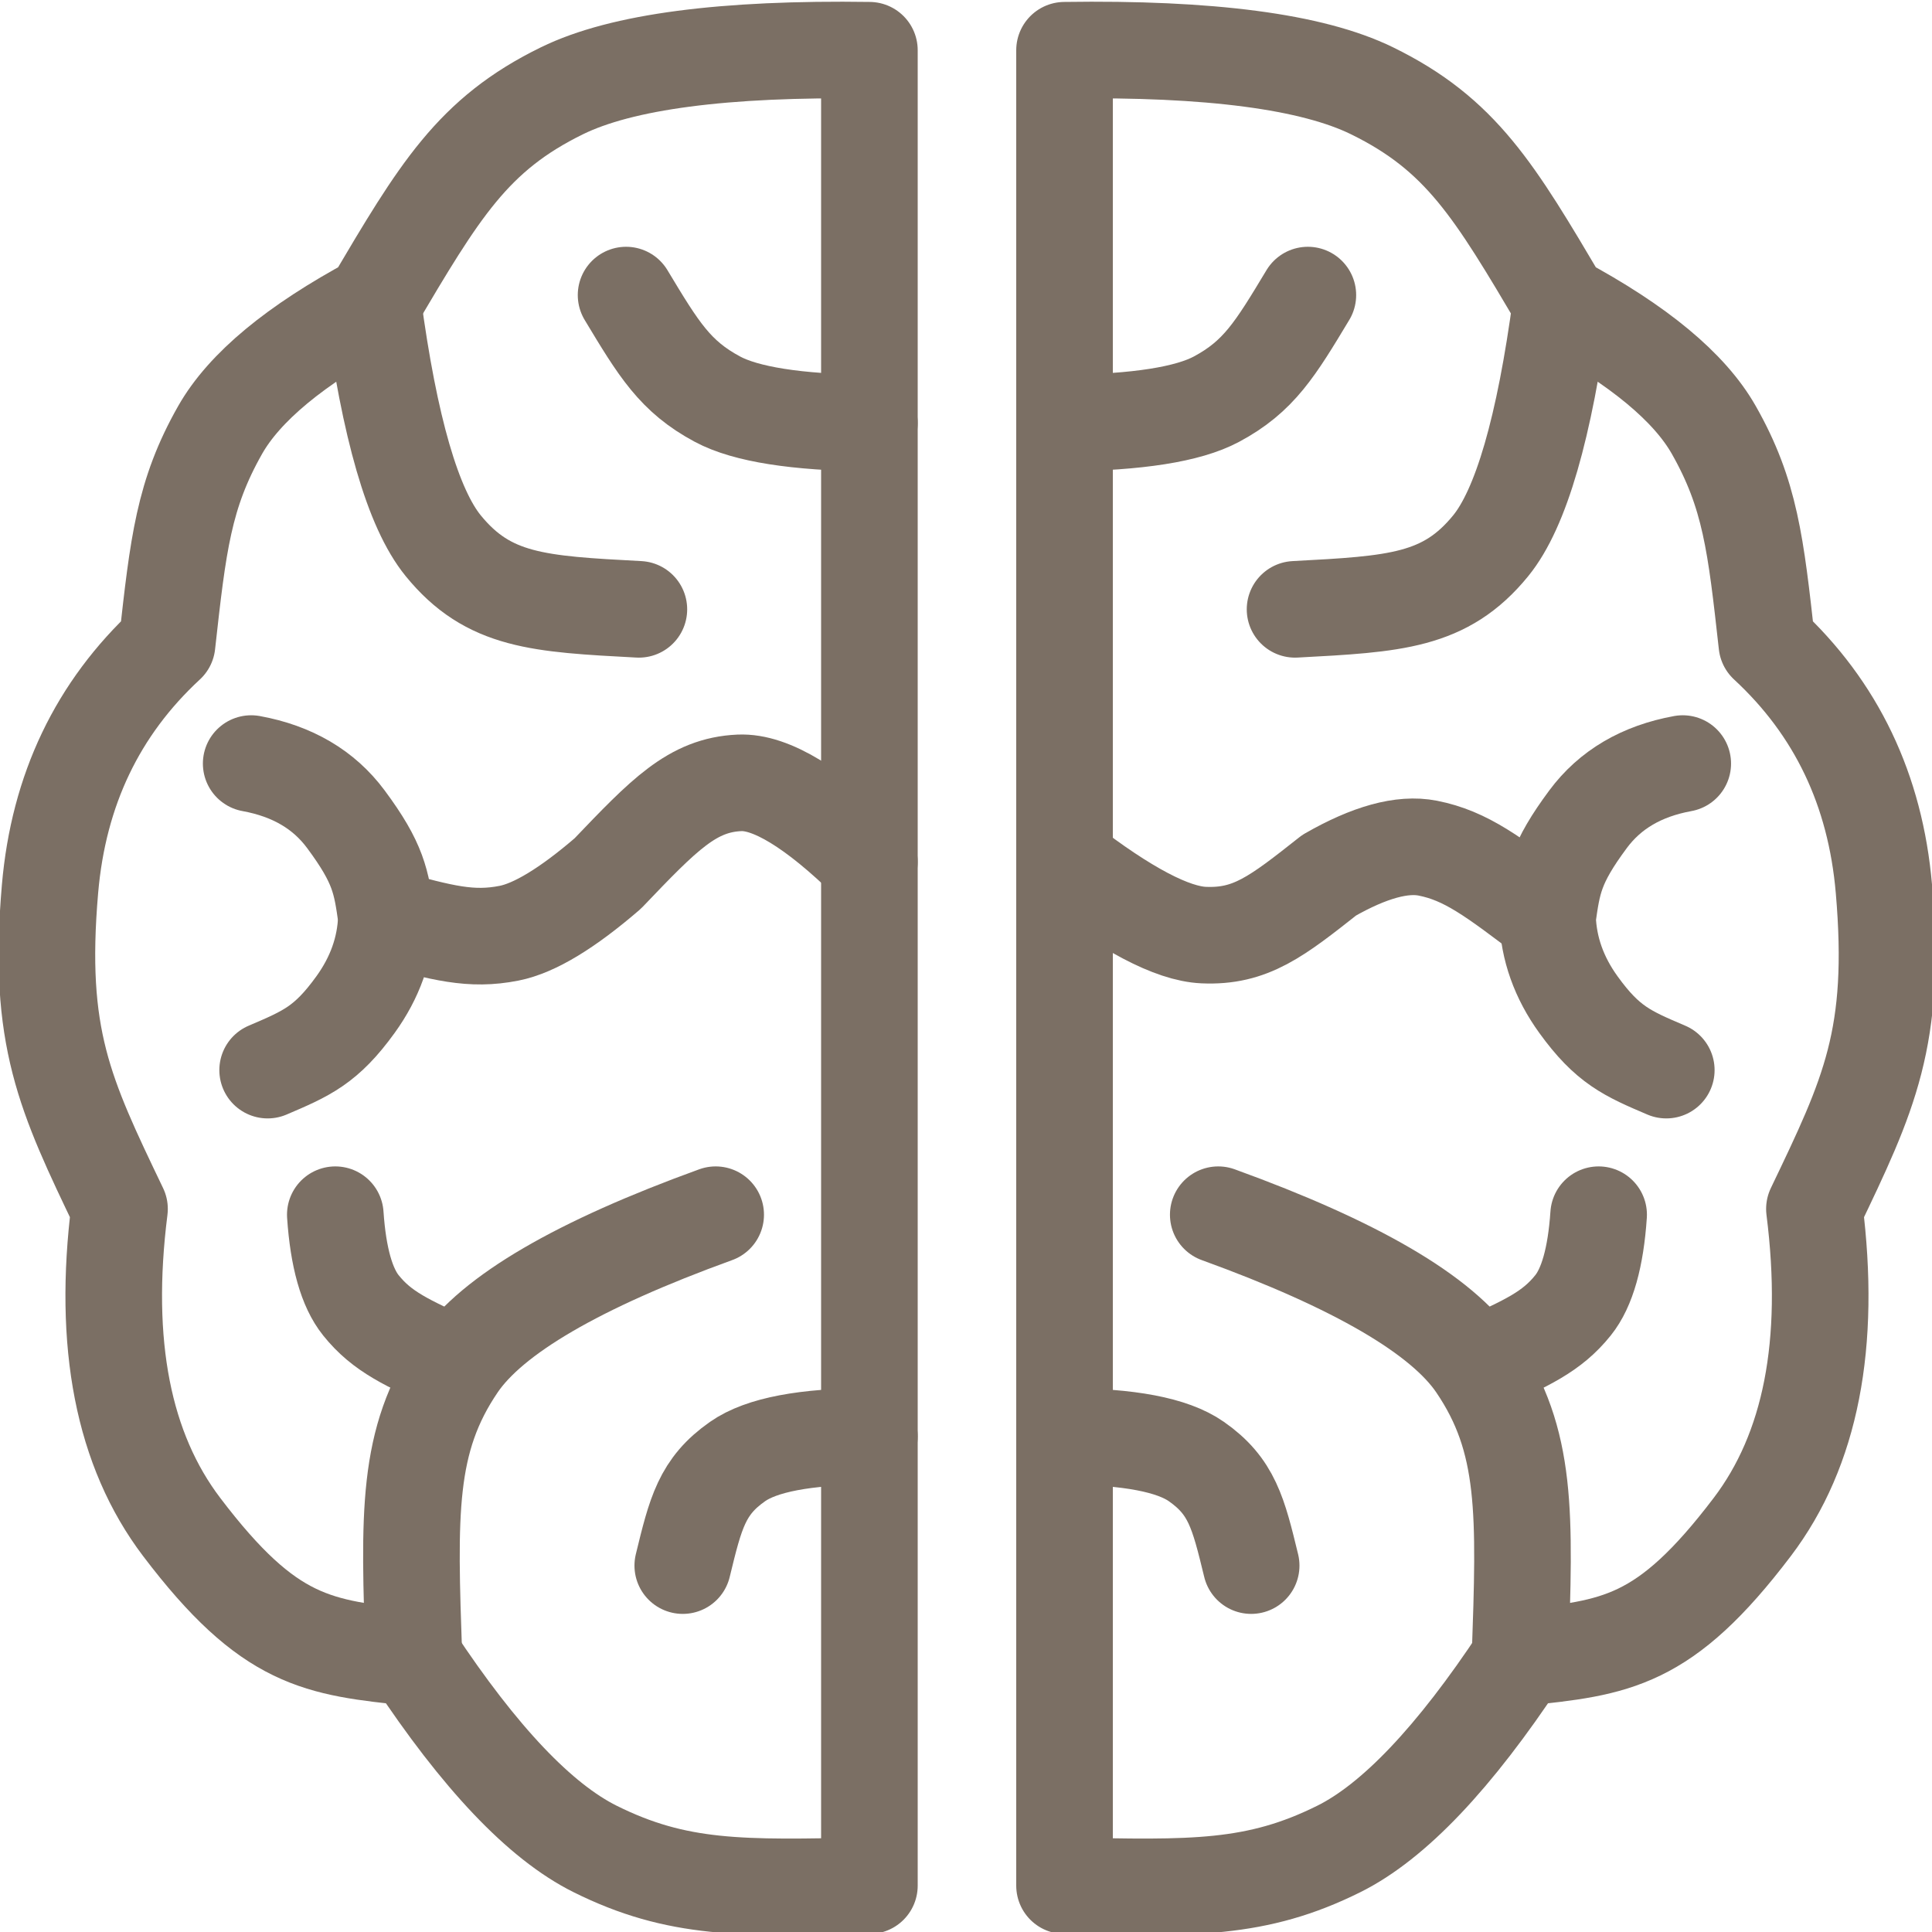 <svg xmlns="http://www.w3.org/2000/svg" viewBox="0 0 1000 1000"><style>g{stroke:#7b6f64}@media (prefers-color-scheme:light){g{stroke:#0d0d0d}}@media (prefers-color-scheme:dark){g{stroke:#ececec}}</style><defs><path id="B" d="M425 718.489q-49.782.087-68.206 12.973c-18.424 12.886-21.748 26.552-28.396 53.887"/><path id="C" d="M148.553 603.731q2.248 33.192 13.252 46.901c11.004 13.709 23.742 19.451 49.22 30.935"/><path id="D" d="M345.435 603.731q-106.844 38.718-133.463 77.836c-26.619 39.118-25.319 76.639-22.717 151.681"/><path id="E" d="M105.012 370.223Q136.962 376.049 154 399c17.038 22.951 18.359 32.301 21 51q-.855 24.043-16 45c-15.145 20.957-25.253 25.267-45.469 33.889"/><path id="F" d="M168 132q12.924 96.645 36.4 125.46c23.476 28.815 49.41 30.187 101.281 32.931"/><path id="G" d="M425 194q-56.655-.628-78.618-12.38c-21.963-11.752-30.418-25.797-47.327-53.887"/></defs><g fill="none" stroke-width="50"><g stroke-linecap="round" stroke-linejoin="round" transform="matrix(-1 0 0 1 976 25)"><use href="#B"/><use href="#C"/><use href="#D"/><use href="#E"/><path d="M425 421.116q-47.64 36.8-72 37.884c-24.36 1.084-37.907-9.61-65-31q-31.247-17.894-51-14c-19.753 3.894-33.835 14.596-62 36"/><use href="#F"/><use href="#G"/><path d="M425 1Q312.196-.667 265.925 21.956C219.654 44.579 202.437 73.719 168 132q-60.25 32.377-79.079 65.586c-18.829 33.209-21.703 59.061-27.45 110.767Q7.517 358.248.892 435.086c-6.625 76.838 7.572 106.443 35.969 165.651Q23.61 705.517 69.044 765.39C114.478 825.263 139.318 827.843 189 833q51.384 77.784 94 99c42.616 21.216 75.744 20.477 142 19m0-950v950"/></g><g stroke-linecap="round" stroke-linejoin="round"><use x="25" y="25" href="#B"/><use x="25" y="25" href="#C"/><use x="25" y="25" href="#D"/><use x="25" y="25" href="#E"/><path d="M450 446.116q-42.9-41.999-67.26-40.914c-24.36 1.085-38.957 16.357-68.151 46.901q-31.36 27.04-51.114 30.935c-19.754 3.895-34.327-.083-63.475-8.038"/><use x="25" y="25" href="#F"/><use x="25" y="25" href="#G"/><path d="M450 26q-112.804-1.667-159.075 20.956C244.654 69.579 227.437 98.719 193 157q-60.25 32.377-79.079 65.586c-18.829 33.209-21.703 59.061-27.45 110.767q-53.953 49.895-60.579 126.733c-6.626 76.838 7.572 106.443 35.969 165.651Q48.609 730.517 94.044 790.39C139.479 850.263 164.318 852.843 214 858q51.384 77.784 94 99c42.616 21.216 75.744 20.477 142 19m0-950v950"/></g></g></svg>